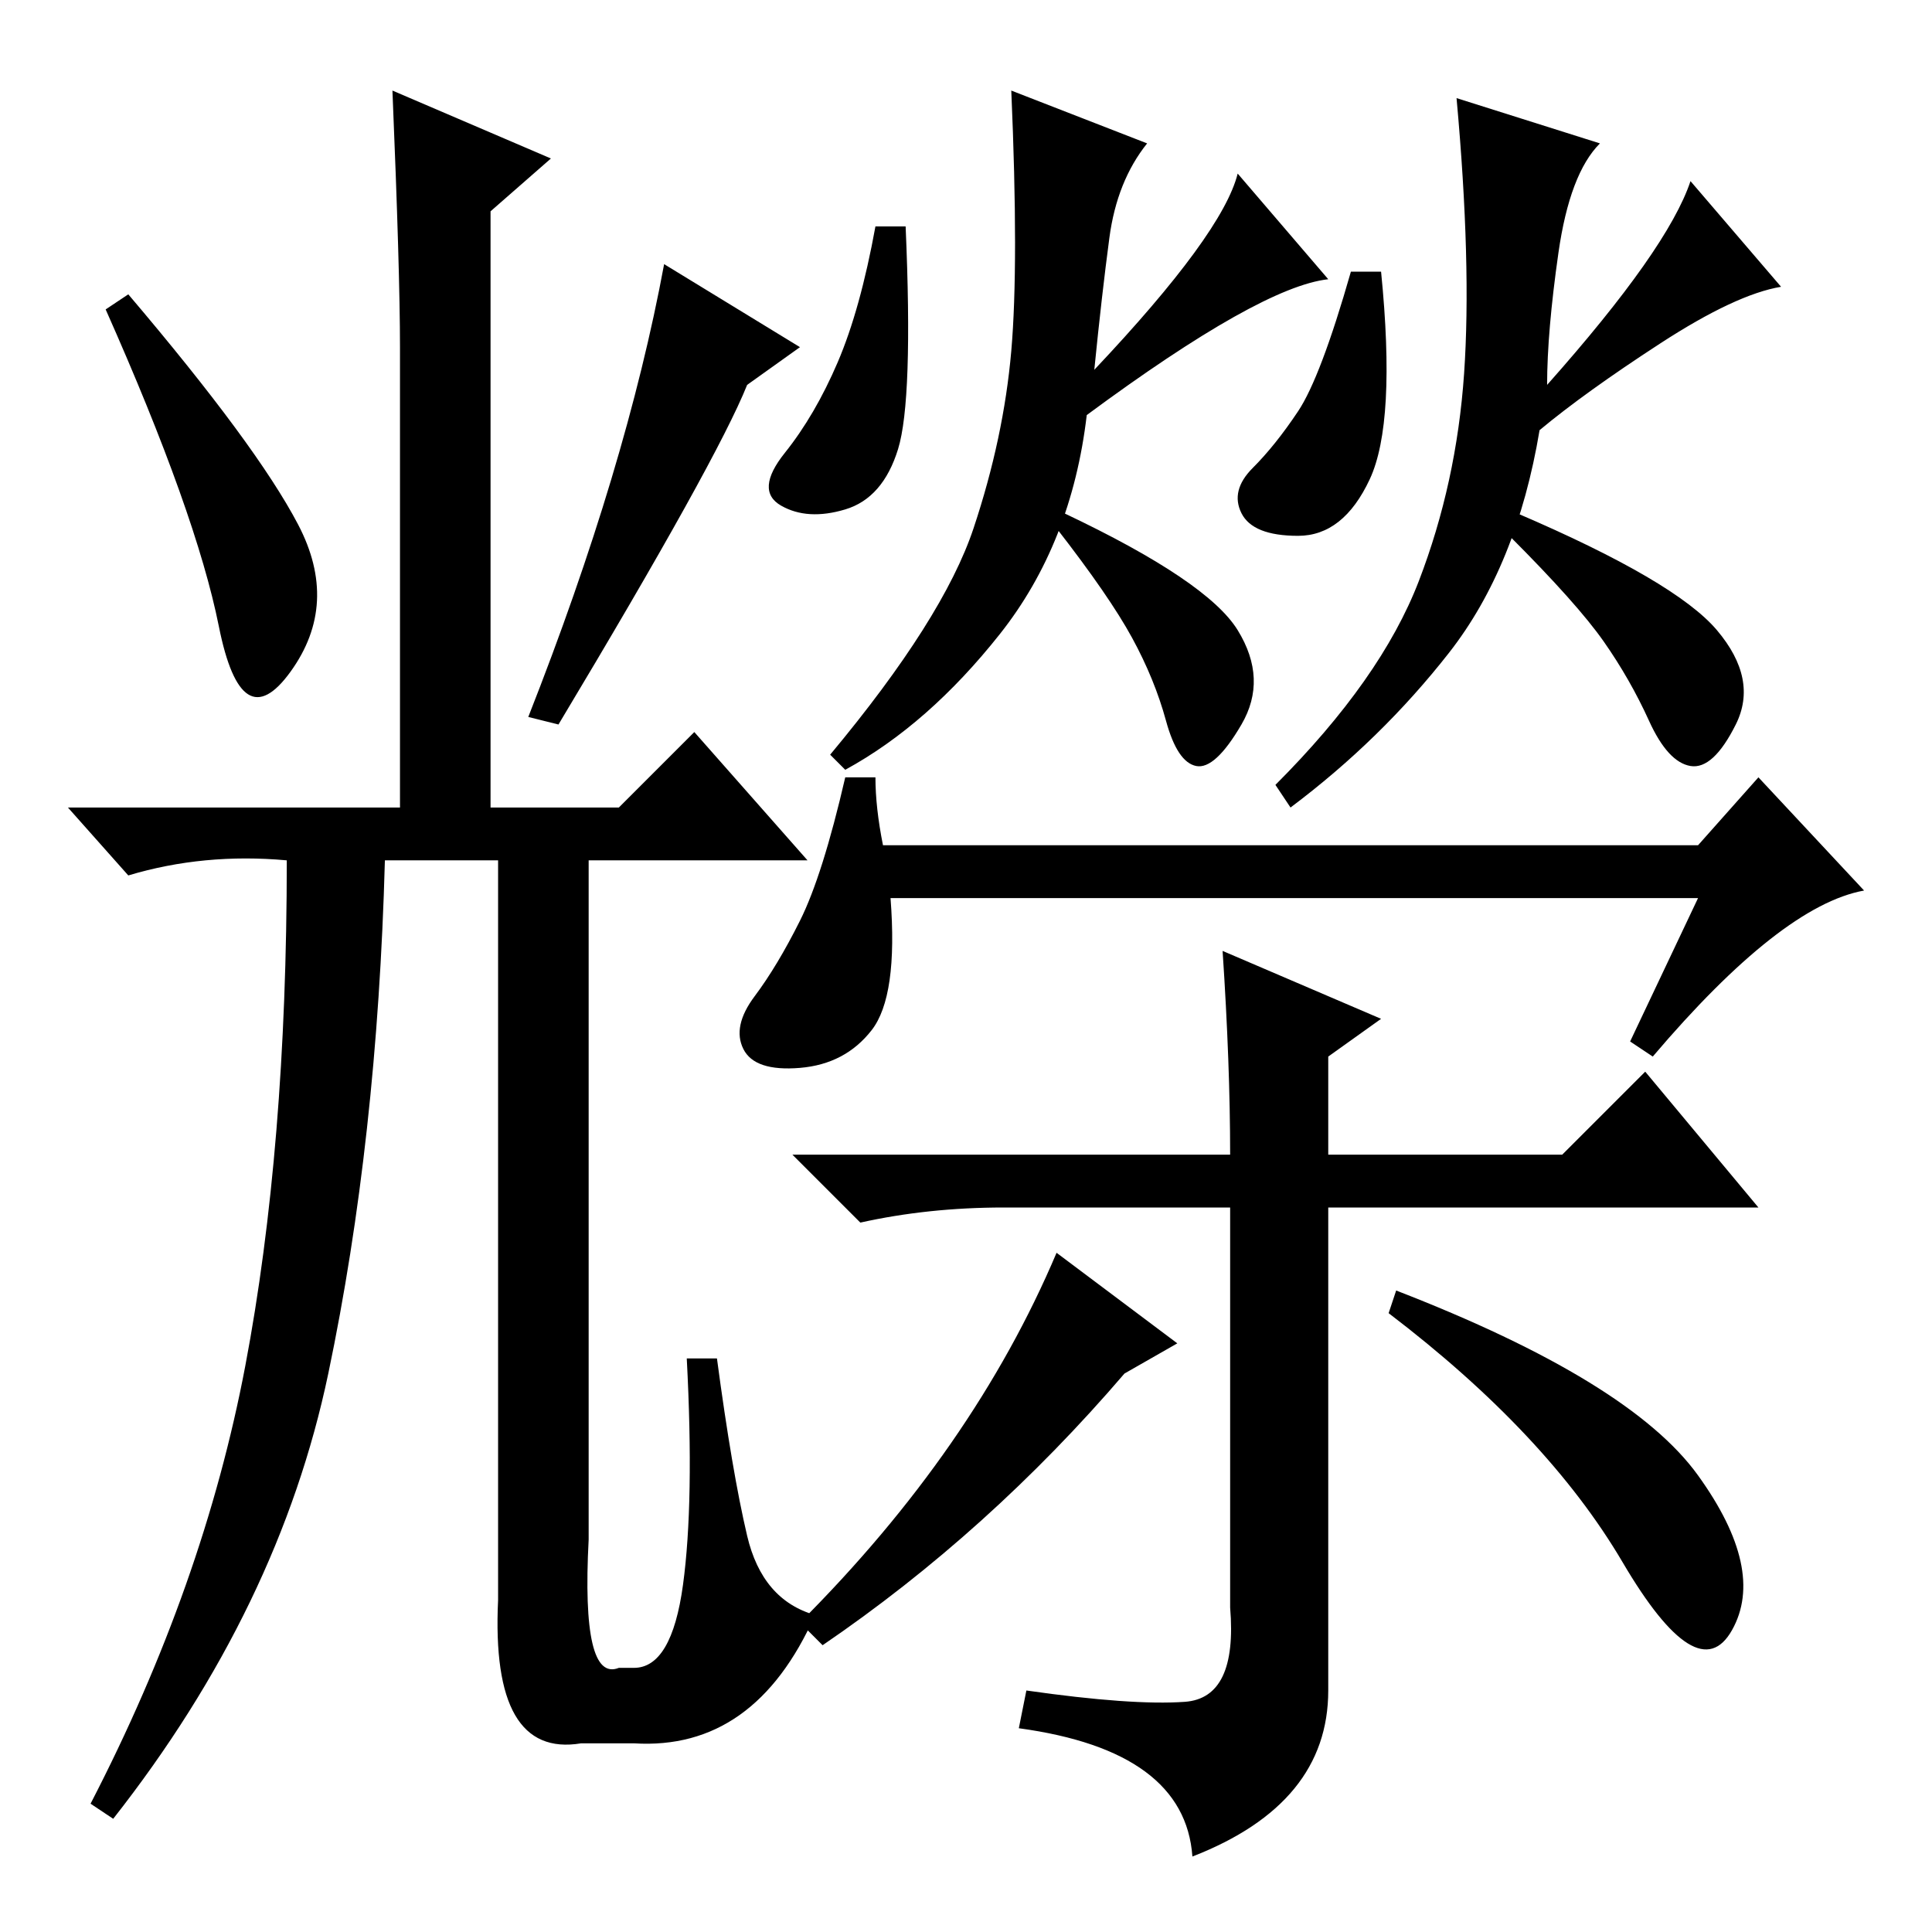 <?xml version="1.0" standalone="no"?>
<!DOCTYPE svg PUBLIC "-//W3C//DTD SVG 1.1//EN" "http://www.w3.org/Graphics/SVG/1.1/DTD/svg11.dtd" >
<svg xmlns="http://www.w3.org/2000/svg" xmlns:xlink="http://www.w3.org/1999/xlink" version="1.1" viewBox="0 -36 256 256">
  <g transform="matrix(1 0 0 -1 0 220)">
   <path fill="currentColor"
d="M74 160l-4 1q13 33 18 60l18 -11l-7 -5q-4 -10 -25 -45zM73 235l-8 -7v-79h17l10 10l15 -17h-29v-90q-1 -19 4 -17h2q5 0 6.5 11t0.5 30h4q2 -15 4 -23.5t9 -10.5q-8 -18 -24 -17h-7q-12 -2 -11 19v98h-15q-1 -37 -7.5 -68t-28.5 -59l-3 2q15 29 20.5 58t5.5 67
q-11 1 -21 -2l-8 9h44v61q0 10 -1 34zM39.5 186.5q5.5 -10.5 -1 -19.5t-9.5 6t-15 42l3 2q17 -20 22.5 -30.5zM119 196.5q-2 -6.5 -7 -8t-8.5 0.5t0.5 7t7 12t5 18h4q1 -23 -1 -29.5zM164 172.5q4 -6.5 0.5 -12.5t-6 -5.5t-4 6t-4.5 11t-10 14.5l1 2q19 -9 23 -15.5z
M152 237q-4 -5 -5 -12.5t-2 -17.5q17 18 19 26l12 -14q-9 -1 -32 -18q-2 -17 -11.5 -29t-20.5 -18l-2 2q15 18 19 30t5 23.5t0 34.5zM181.5 192.5q-3.5 -7.5 -9.5 -7.5t-7.5 3t1.5 6t6 7.5t7 18.5h4q2 -20 -1.5 -27.5zM227.5 172.5q5.5 -6.5 2.5 -12.5t-6 -5.5t-5.5 6
t-6 10.5t-12.5 14l1 3q21 -9 26.5 -15.5zM212 237q-4 -4 -5.5 -14.5t-1.5 -17.5q16 18 19 27l12 -14q-6 -1 -16 -7.5t-16 -11.5q-3 -18 -12 -29.5t-21 -20.5l-2 3q14 14 19 27t6 27.5t-1 36.5zM117 144h108l8 9l14 -15q-11 -2 -28 -22l-3 2l9 19h-107q1 -13 -2.5 -17.5
t-9.5 -5t-7.5 2.5t1.5 7t6 10t6 19h4q0 -4 1 -9zM157 30.5q7 0.5 6 12.5v53h-30q-10 0 -19 -2l-9 9h58q0 12 -1 27l21 -9l-7 -5v-13h31l11 11l15 -18h-57v-64q0 -15 -18 -22q-1 14 -23 17l1 5q14 -2 21 -1.5zM184 82l1 3q31 -12 40 -24.5t4.5 -20.5t-14.5 9t-31 33zM109 38
l-3 3q23 23 34 49l16 -12l-7 -4q-18 -21 -40 -36z" />
  </g>

</svg>
